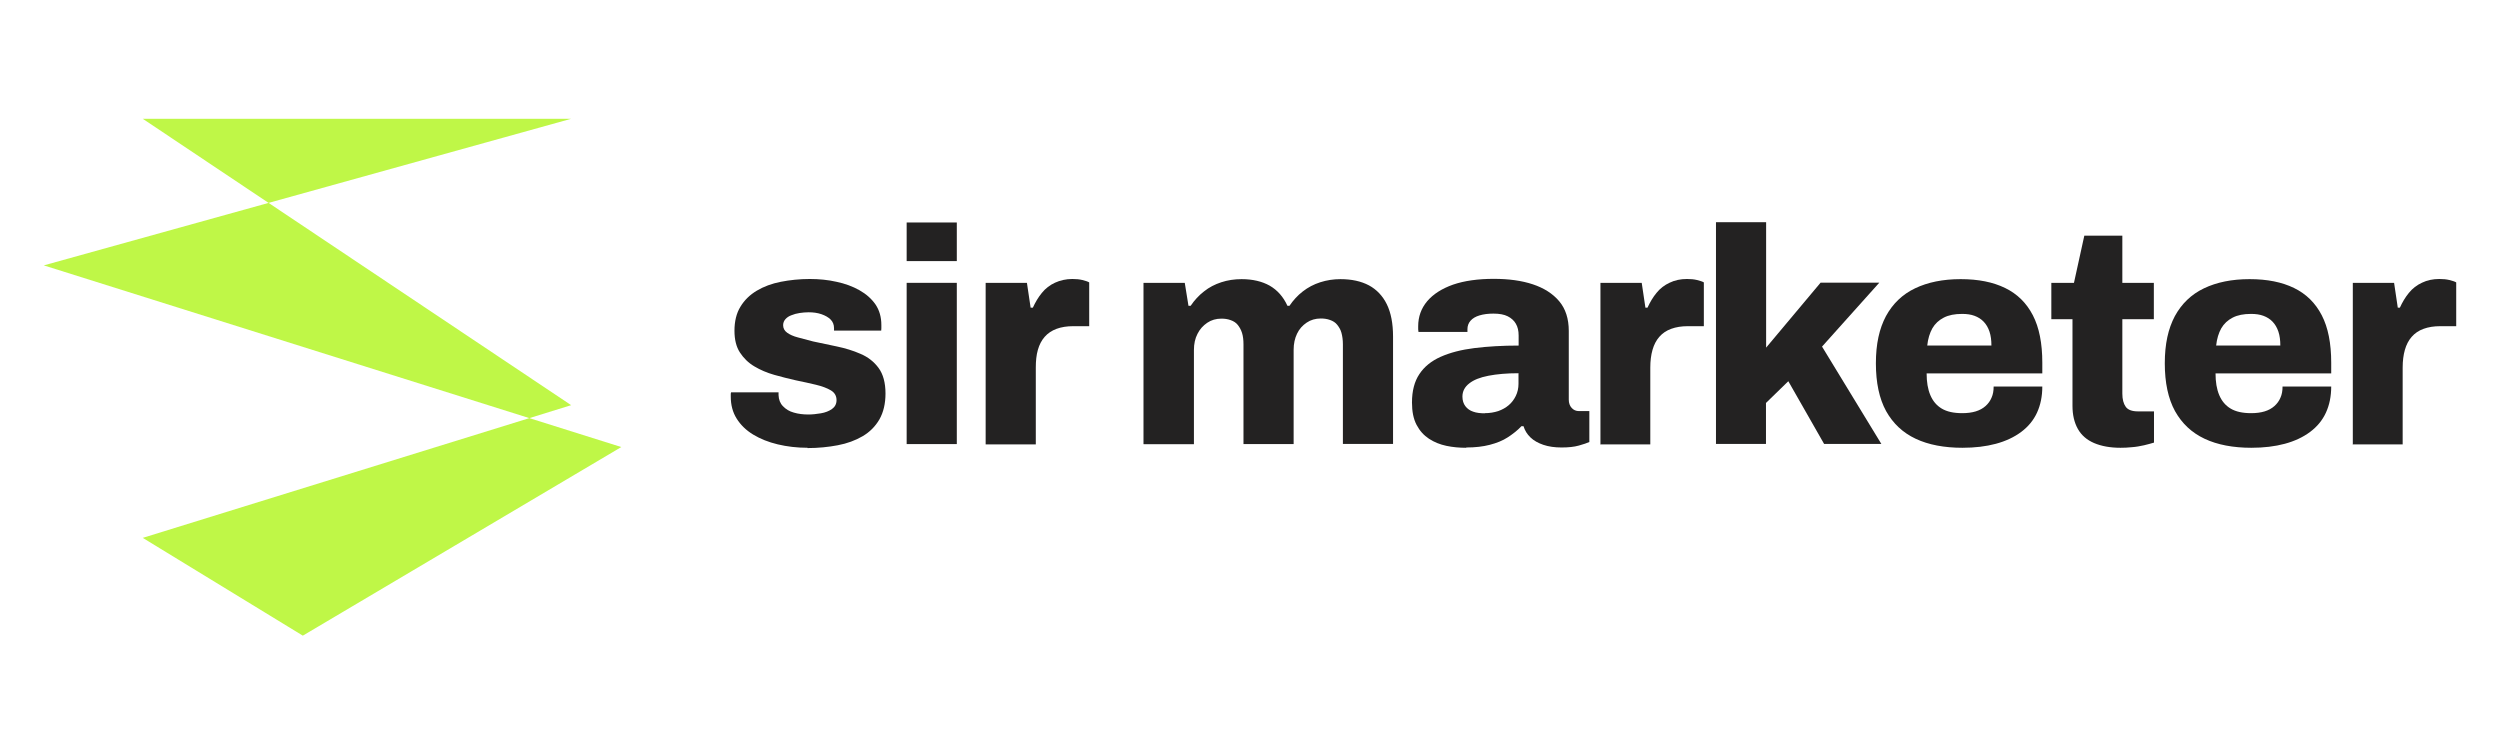<?xml version="1.0" encoding="UTF-8"?>
<svg id="Layer_1" data-name="Layer 1" xmlns="http://www.w3.org/2000/svg" viewBox="0 0 169 51">
  <defs>
    <style>
      .cls-1 {
        fill: #bff747;
      }

      .cls-2 {
        fill: #232222;
      }
    </style>
  </defs>
  <g>
    <path class="cls-2" d="m54.6,30.27c-.72,0-1.39-.08-2.02-.23-.63-.15-1.18-.37-1.66-.66-.48-.29-.85-.65-1.12-1.08-.27-.43-.4-.92-.4-1.49v-.16s0-.09.02-.13h3.21v.19c.01.3.11.56.3.75.19.2.43.35.73.43.3.09.63.13.99.13.26,0,.54-.03.84-.08.3-.05.55-.15.75-.29s.31-.34.31-.6c0-.29-.13-.51-.38-.66-.25-.15-.59-.28-1.01-.38-.42-.1-.87-.2-1.36-.3-.48-.11-.97-.23-1.46-.37-.49-.14-.94-.33-1.34-.57-.41-.24-.73-.56-.98-.94s-.37-.88-.37-1.47c0-.63.13-1.18.4-1.62.27-.45.64-.81,1.11-1.09.47-.28,1.01-.48,1.62-.6.61-.12,1.27-.19,1.96-.19.63,0,1.24.06,1.81.19.57.12,1.09.31,1.55.57.46.26.82.58,1.09.97.26.39.39.85.39,1.38,0,.07,0,.14,0,.22,0,.08-.01.13-.01.16h-3.19v-.17c0-.23-.08-.43-.23-.58s-.36-.27-.62-.36c-.26-.09-.55-.13-.87-.13-.21,0-.41.02-.61.05-.2.03-.38.08-.55.15-.17.06-.3.15-.4.26s-.16.25-.16.41c0,.21.09.38.27.51.18.13.42.24.73.32.31.08.65.17,1.02.27.51.11,1.05.22,1.61.34.57.12,1.1.28,1.6.5.5.21.91.53,1.22.95.31.42.47,1,.47,1.73,0,.69-.14,1.27-.41,1.75-.28.48-.66.86-1.14,1.14-.48.28-1.04.49-1.68.61-.63.12-1.32.19-2.05.19Z"/>
    <path class="cls-2" d="m61.29,17.65v-2.61h3.39v2.61h-3.39Zm0,12.37v-10.9h3.39v10.9h-3.39Z"/>
    <path class="cls-2" d="m66.63,30.02v-10.9h2.79l.25,1.68h.15c.17-.37.37-.71.61-1,.24-.3.54-.53.89-.69s.74-.25,1.17-.25c.25,0,.48.02.68.07s.36.1.46.16v2.96h-1.08c-.43,0-.8.06-1.13.18-.32.12-.59.3-.8.54-.21.24-.36.53-.46.88-.1.35-.14.75-.14,1.2v5.19h-3.39Z"/>
    <path class="cls-2" d="m77.3,30.02v-10.9h2.79l.25,1.55h.15c.25-.37.55-.7.9-.97.35-.28.74-.48,1.17-.62.43-.14.88-.21,1.37-.21.75,0,1.38.15,1.9.44.52.3.92.75,1.2,1.36h.14c.25-.37.55-.7.9-.97s.74-.48,1.18-.62c.44-.14.89-.21,1.36-.21.76,0,1.4.14,1.93.42.52.28.93.71,1.21,1.28s.42,1.3.42,2.18v7.26h-3.39v-6.74c0-.3-.04-.56-.1-.78s-.17-.39-.29-.54c-.12-.15-.28-.25-.48-.32-.19-.07-.4-.1-.62-.1-.36,0-.68.09-.96.28-.28.19-.5.43-.65.75-.15.31-.23.67-.23,1.09v6.37h-3.39v-6.74c0-.3-.03-.56-.1-.78s-.17-.39-.29-.54c-.12-.15-.28-.25-.48-.32-.19-.07-.4-.1-.62-.1-.36,0-.68.09-.96.28-.28.19-.5.43-.66.75-.16.31-.24.67-.24,1.09v6.37h-3.39Z"/>
    <path class="cls-2" d="m99.11,30.27c-.46,0-.9-.04-1.33-.13-.43-.09-.83-.25-1.18-.48s-.63-.54-.84-.94c-.21-.4-.31-.9-.31-1.51,0-.79.17-1.43.5-1.92.33-.5.81-.89,1.44-1.17s1.39-.48,2.28-.59c.89-.11,1.89-.17,2.99-.17v-.68c0-.32-.06-.58-.19-.8-.12-.21-.31-.38-.55-.5-.24-.12-.56-.18-.96-.18-.36,0-.67.04-.94.12-.27.08-.47.2-.61.36-.14.16-.21.35-.21.57v.19h-3.31c-.01-.07-.02-.13-.02-.18v-.2c0-.65.2-1.21.61-1.7.41-.48.99-.85,1.75-1.12.76-.26,1.68-.39,2.75-.39,1.01,0,1.89.12,2.64.37.75.25,1.35.63,1.78,1.14.43.51.65,1.18.65,2.01v4.65c0,.23.07.42.2.56s.29.21.49.21h.7v2.09c-.15.07-.39.15-.71.24-.32.09-.71.13-1.17.13s-.88-.06-1.23-.18-.64-.28-.87-.5-.38-.47-.47-.76h-.14c-.26.28-.57.52-.92.75s-.76.39-1.22.51-.99.18-1.58.18Zm1.26-2.34c.33,0,.63-.05.91-.14.28-.1.51-.23.71-.4.2-.17.36-.38.48-.63.12-.25.18-.52.18-.81v-.72c-.79,0-1.46.06-2.03.17s-1,.28-1.3.52c-.3.23-.46.53-.46.89,0,.26.07.48.2.65.13.17.31.3.53.37.22.08.48.11.79.11Z"/>
    <path class="cls-2" d="m108.19,30.02v-10.9h2.79l.25,1.68h.14c.17-.37.37-.71.61-1,.24-.3.54-.53.89-.69.35-.17.74-.25,1.17-.25.25,0,.48.02.68.07s.36.1.46.16v2.96h-1.08c-.43,0-.8.06-1.13.18-.33.12-.59.3-.8.54-.21.24-.36.53-.46.88-.1.35-.15.75-.15,1.2v5.19h-3.39Z"/>
    <path class="cls-2" d="m116,30.02v-15h3.39v8.48l3.68-4.39h3.97l-3.87,4.32,4.01,6.58h-3.87l-2.42-4.24-1.51,1.47v2.77h-3.39Z"/>
    <path class="cls-2" d="m132.67,30.27c-1.24,0-2.3-.2-3.17-.61-.87-.41-1.53-1.03-2-1.87-.46-.84-.69-1.92-.69-3.23s.23-2.34.68-3.19c.46-.84,1.11-1.47,1.97-1.88.86-.41,1.88-.62,3.08-.62s2.19.2,3.01.6c.82.4,1.44,1.01,1.87,1.84s.64,1.9.64,3.21v.72h-7.82c0,.58.08,1.07.25,1.47.17.4.42.7.77.91s.81.31,1.39.31c.34,0,.65-.04.91-.12s.48-.2.66-.36c.18-.16.32-.35.41-.57.1-.22.14-.47.14-.75h3.29c0,.66-.12,1.25-.36,1.77-.24.52-.6.95-1.07,1.3s-1.04.62-1.71.8c-.67.18-1.42.27-2.27.27Zm-2.4-6.91h4.35c0-.36-.04-.67-.13-.94s-.22-.49-.39-.67c-.17-.18-.38-.31-.62-.4-.24-.09-.52-.13-.84-.13-.5,0-.91.08-1.24.25s-.59.41-.77.72c-.18.32-.3.71-.35,1.18Z"/>
    <path class="cls-2" d="m143.35,30.27c-.7,0-1.3-.11-1.79-.32-.49-.21-.86-.53-1.1-.96-.24-.43-.36-.95-.36-1.55v-5.86h-1.43v-2.46h1.53l.7-3.19h2.57v3.19h2.13v2.46h-2.13v5.03c0,.39.08.68.23.89.15.21.43.31.83.31h1.08v2.11c-.18.06-.4.11-.67.18-.27.06-.54.11-.82.13-.28.03-.53.04-.77.04Z"/>
    <path class="cls-2" d="m152.2,30.27c-1.24,0-2.3-.2-3.17-.61-.87-.41-1.53-1.03-2-1.87-.46-.84-.69-1.92-.69-3.23s.23-2.34.68-3.19c.46-.84,1.11-1.47,1.97-1.88.86-.41,1.88-.62,3.08-.62s2.19.2,3.01.6c.82.4,1.44,1.01,1.87,1.84s.64,1.9.64,3.21v.72h-7.82c0,.58.08,1.07.25,1.47.17.4.42.7.77.91s.81.31,1.39.31c.34,0,.65-.04.91-.12s.48-.2.66-.36c.18-.16.32-.35.41-.57.1-.22.14-.47.14-.75h3.29c0,.66-.12,1.25-.36,1.77-.24.52-.6.95-1.07,1.3s-1.04.62-1.71.8c-.67.18-1.42.27-2.27.27Zm-2.4-6.91h4.35c0-.36-.04-.67-.13-.94s-.22-.49-.39-.67c-.17-.18-.38-.31-.62-.4-.24-.09-.52-.13-.84-.13-.5,0-.91.08-1.24.25s-.59.41-.77.72c-.18.32-.3.71-.35,1.18Z"/>
    <path class="cls-2" d="m159.05,30.02v-10.9h2.79l.25,1.68h.14c.17-.37.37-.71.61-1,.24-.3.54-.53.89-.69.35-.17.74-.25,1.17-.25.25,0,.48.02.68.07s.36.1.46.16v2.96h-1.08c-.43,0-.8.06-1.13.18-.33.12-.59.3-.8.54-.21.24-.36.53-.46.88-.1.35-.15.75-.15,1.2v5.19h-3.39Z"/>
  </g>
  <polygon class="cls-1" points="38.61 8.03 9.65 8.03 38.61 27.39 9.65 36.36 20.47 42.97 42 30.22 2.96 17.94 38.61 8.03"/>
</svg>